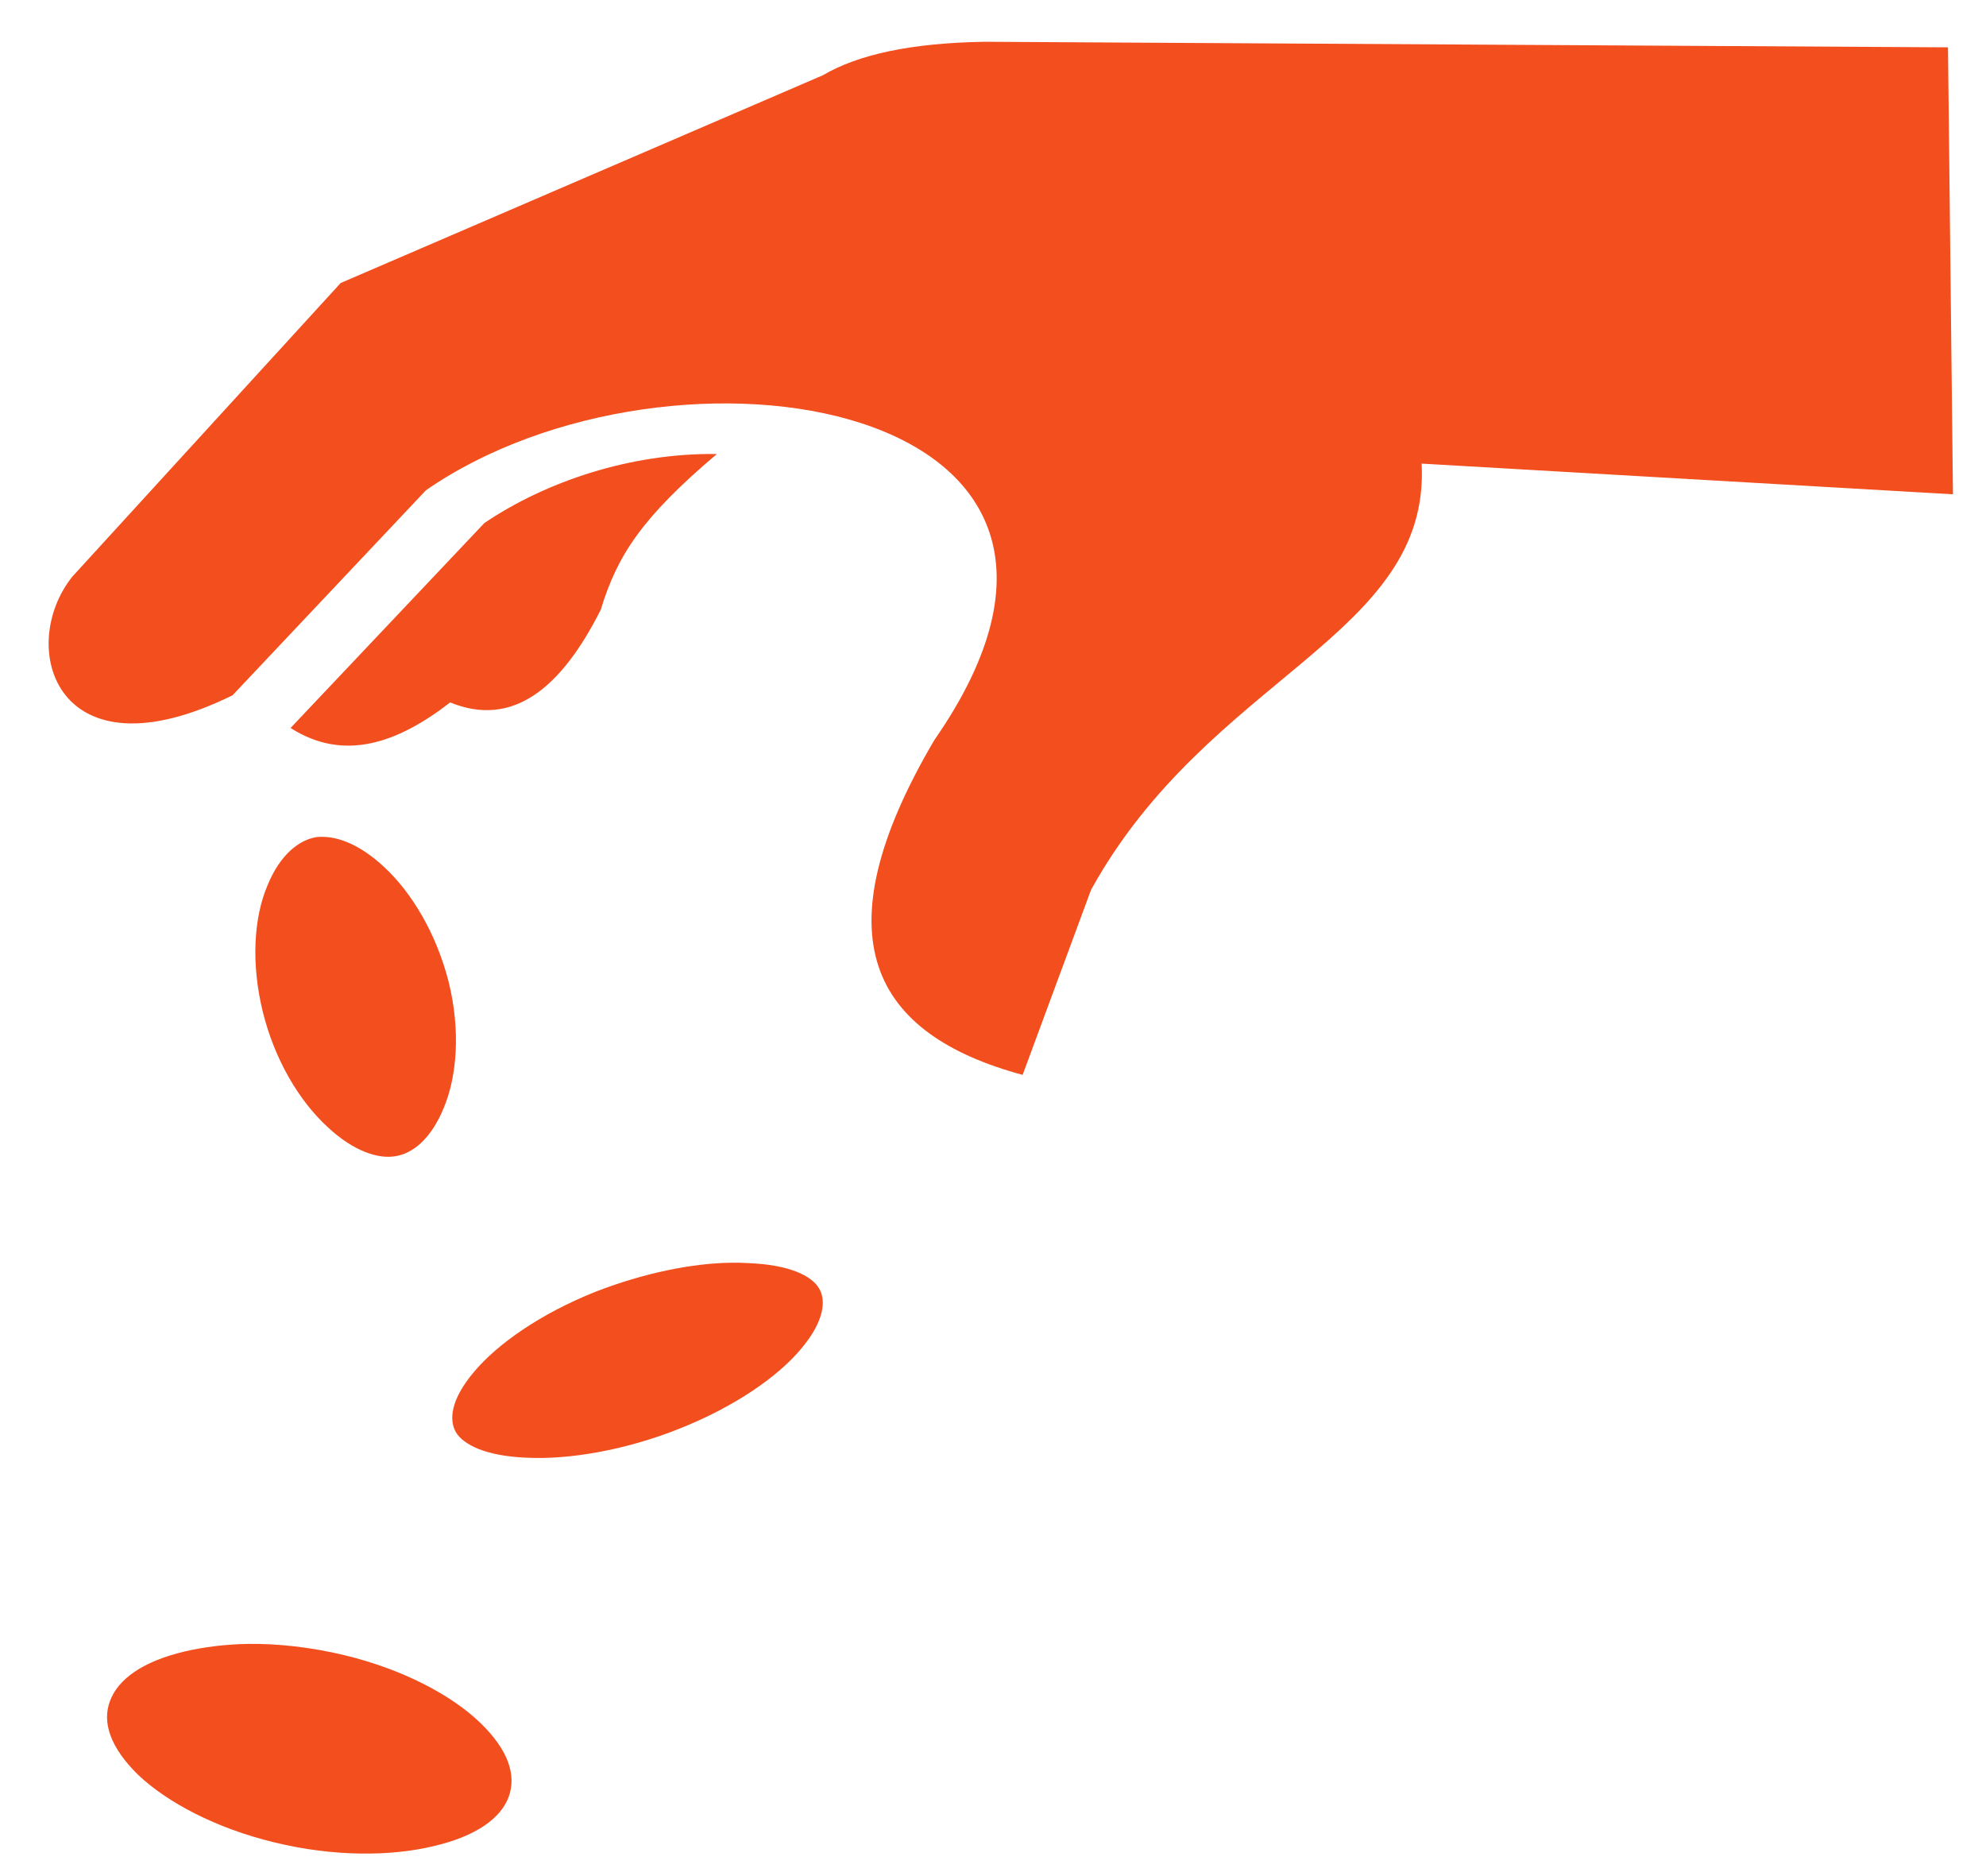 <svg width="36" height="34" viewBox="0 0 36 34" fill="none" xmlns="http://www.w3.org/2000/svg">
<path d="M17.854 0.757C16.516 0.778 15.554 0.988 14.916 1.364L6.175 5.129L1.314 10.447C0.29 11.719 1.018 14.176 4.216 12.6L7.72 8.886C12.167 5.801 21.241 7.217 16.938 13.41C14.826 16.994 15.815 18.743 18.537 19.48L19.777 16.127C21.924 12.239 25.931 11.538 25.77 8.402L35.401 8.958L35.311 0.858L17.854 0.757ZM12.994 8.228C11.43 8.207 9.894 8.727 8.78 9.479L5.267 13.193C6.229 13.807 7.199 13.475 8.16 12.73C9.292 13.193 10.173 12.477 10.891 11.047C11.188 10.071 11.628 9.385 12.994 8.228ZM5.842 15.166C5.806 15.166 5.761 15.166 5.725 15.173C5.429 15.224 5.079 15.477 4.845 16.055C4.602 16.633 4.548 17.457 4.764 18.338C4.98 19.213 5.429 19.957 5.932 20.419C6.417 20.875 6.866 21.005 7.163 20.954C7.468 20.911 7.81 20.651 8.043 20.08C8.286 19.502 8.349 18.671 8.133 17.796C7.909 16.915 7.459 16.17 6.965 15.715C6.534 15.31 6.139 15.166 5.842 15.166ZM13.263 22.884C12.553 22.891 11.664 23.072 10.793 23.411C9.795 23.809 9.014 24.358 8.591 24.864C8.169 25.363 8.133 25.738 8.268 25.962C8.403 26.179 8.798 26.389 9.553 26.418C10.307 26.454 11.323 26.288 12.32 25.89C13.317 25.493 14.099 24.951 14.521 24.445C14.943 23.946 14.979 23.563 14.845 23.346C14.71 23.122 14.314 22.92 13.56 22.891C13.461 22.884 13.371 22.884 13.263 22.884ZM4.495 29.792C4.072 29.8 3.686 29.85 3.345 29.93C2.581 30.11 2.141 30.436 1.997 30.819C1.844 31.209 1.997 31.671 2.509 32.17C3.03 32.661 3.902 33.131 4.98 33.391C6.049 33.651 7.091 33.644 7.864 33.456C8.636 33.276 9.077 32.95 9.22 32.567C9.364 32.177 9.22 31.715 8.699 31.216C8.187 30.725 7.316 30.255 6.237 29.995C5.627 29.85 5.034 29.785 4.495 29.792Z" fill="#F24E1E"/>
</svg>
